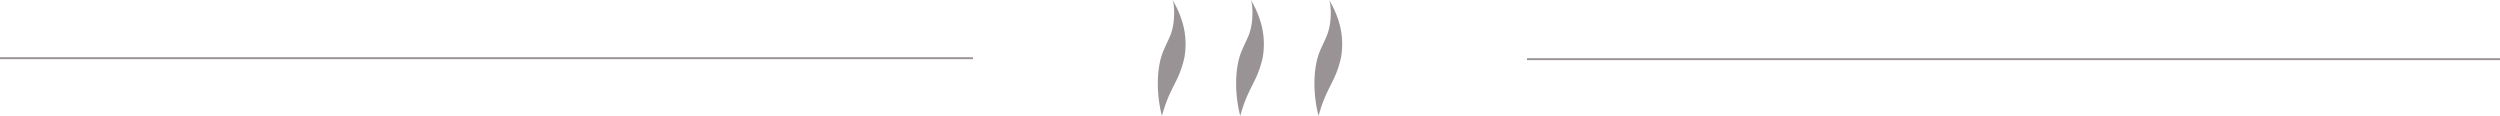 <svg id="71160964-e1c5-45b8-96d0-d33ea0d1ad17" data-name="Capa 1" xmlns="http://www.w3.org/2000/svg" viewBox="0 0 1277 59.26"><defs><style>.\32 ee75c94-5b4d-4b46-ac46-7179bdb0311f{fill:#999395;}.\39 7c47197-7285-4229-9fc5-443081680f4b{fill:none;stroke:#999395;stroke-miterlimit:10;}</style></defs><title>prop2</title><path class="2ee75c94-5b4d-4b46-ac46-7179bdb0311f" d="M644.34,12.7A48.1,48.1,0,0,0,638.92,0a13.51,13.51,0,0,1,.61,2.45,38.13,38.13,0,0,1,.11,6.94,28.49,28.49,0,0,1-1.51,7.81,9.76,9.76,0,0,1-.38,1c-1,2.54-3.22,6.76-4.14,9.48-2,5.76-2.54,13-2,20h0a64.69,64.69,0,0,0,1.91,11.53c2.59-9.62,5.35-13.71,8.12-19.7,0-.13.11-.22.16-.36.56-1.27,1.12-2.68,1.64-4.17h0a2,2,0,0,1,.07-.23c.2-.59.4-1.23.6-1.91.36-1.27.7-2.54.95-3.85A39.61,39.61,0,0,0,644.34,12.7Zm-6.61,8.08c-.07.54-.16,1.13-.23,1.68C637.57,21.87,637.66,21.32,637.73,20.78Z"/><path class="2ee75c94-5b4d-4b46-ac46-7179bdb0311f" d="M604.34,12.7A48.1,48.1,0,0,0,598.92,0a13.51,13.51,0,0,1,.61,2.45,38.13,38.13,0,0,1,.11,6.94,28.49,28.49,0,0,1-1.51,7.81,9.76,9.76,0,0,1-.38,1c-1,2.54-3.22,6.76-4.14,9.48-2,5.76-2.54,13-2,20h0a64.69,64.69,0,0,0,1.91,11.53c2.59-9.62,5.35-13.71,8.12-19.7,0-.13.11-.22.16-.36.56-1.27,1.12-2.68,1.64-4.17h0a2,2,0,0,1,.07-.23c.2-.59.4-1.23.6-1.91.36-1.27.7-2.54.95-3.85A39.61,39.61,0,0,0,604.34,12.7Zm-6.61,8.08c-.07.54-.16,1.13-.23,1.68C597.57,21.87,597.66,21.32,597.73,20.78Z"/><path class="2ee75c94-5b4d-4b46-ac46-7179bdb0311f" d="M684.34,12.7A48.1,48.1,0,0,0,678.92,0a13.51,13.51,0,0,1,.61,2.45,38.13,38.13,0,0,1,.11,6.94,28.49,28.49,0,0,1-1.51,7.81,9.76,9.76,0,0,1-.38,1c-1,2.54-3.22,6.76-4.14,9.48-2,5.76-2.54,13-2,20h0a64.69,64.69,0,0,0,1.91,11.53c2.59-9.62,5.35-13.71,8.12-19.7,0-.13.11-.22.16-.36.56-1.27,1.12-2.68,1.64-4.17h0a2,2,0,0,1,.07-.23c.2-.59.4-1.23.6-1.91.36-1.27.7-2.54.95-3.85A39.61,39.61,0,0,0,684.34,12.7Zm-6.61,8.08c-.07.54-.16,1.13-.23,1.68C677.57,21.87,677.66,21.32,677.73,20.78Z"/><line class="97c47197-7285-4229-9fc5-443081680f4b" y1="29.72" x2="497" y2="29.72"/><line class="97c47197-7285-4229-9fc5-443081680f4b" x1="780" y1="30.22" x2="1277" y2="30.22"/></svg>